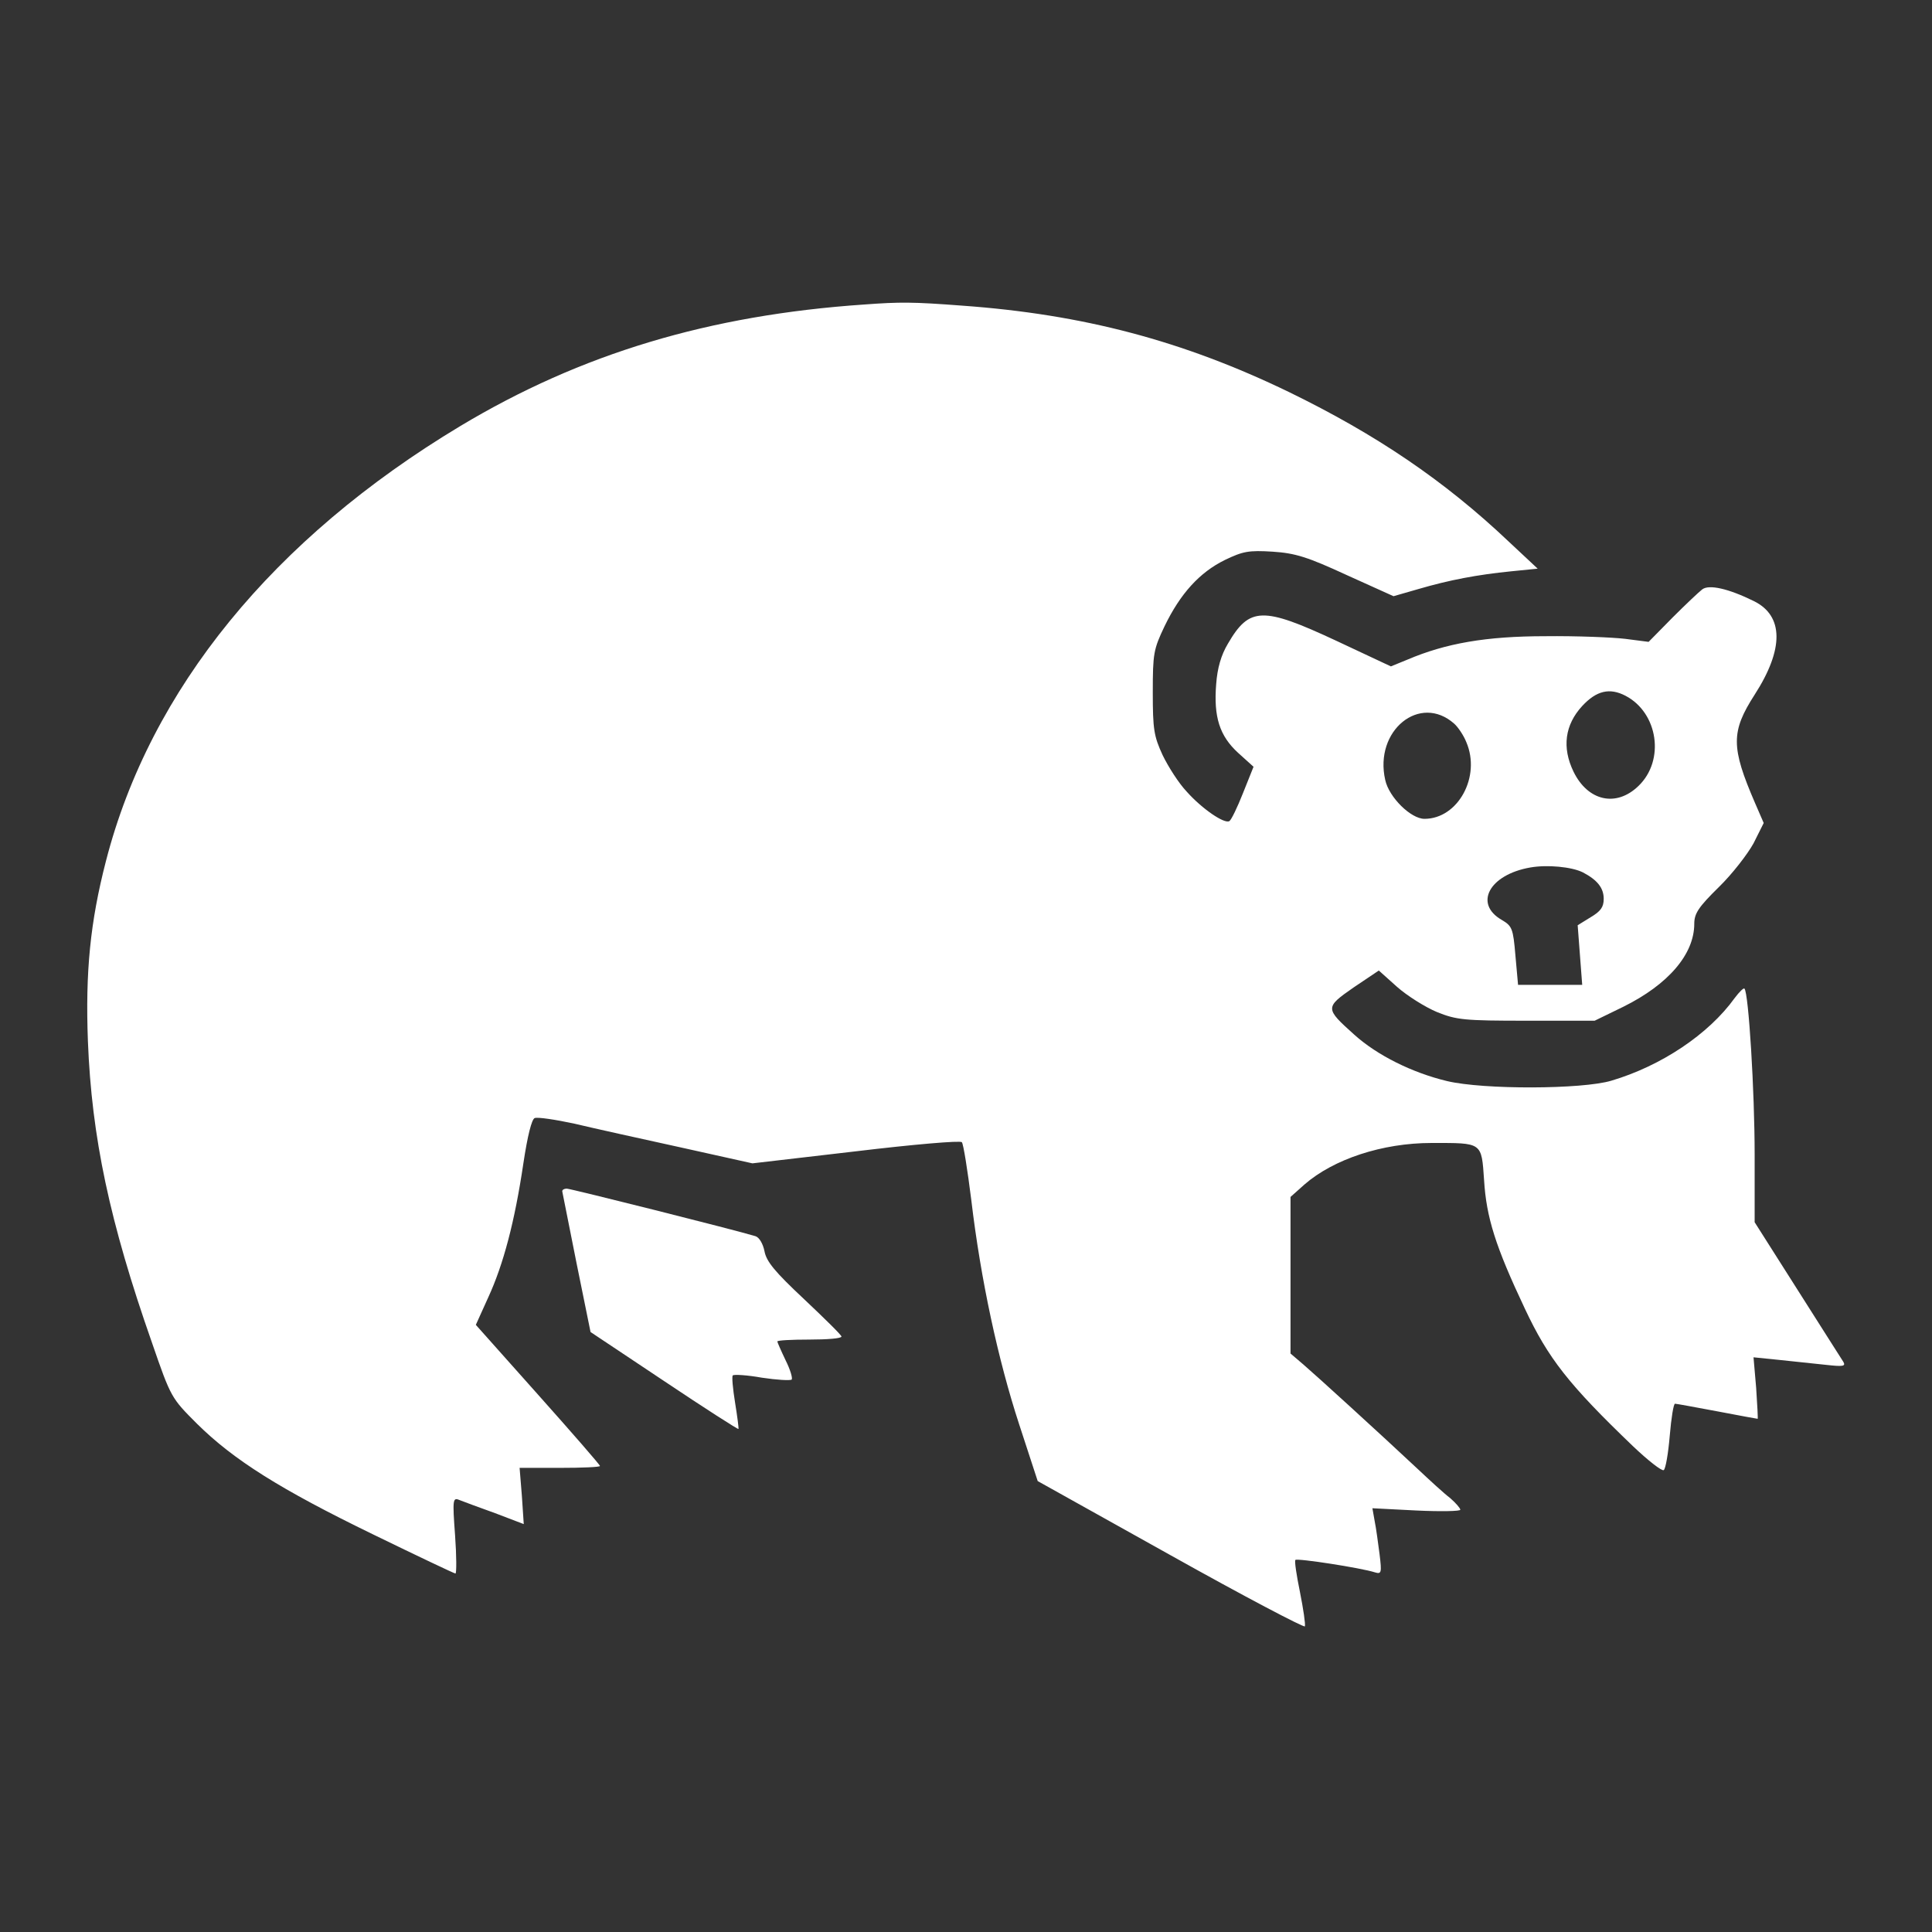 <?xml version="1.0" standalone="no"?>
<!DOCTYPE svg PUBLIC "-//W3C//DTD SVG 20010904//EN"
 "http://www.w3.org/TR/2001/REC-SVG-20010904/DTD/svg10.dtd">
<svg version="1.0" xmlns="http://www.w3.org/2000/svg"
 width="512pt" height="512pt" viewBox="0 0 512 512"
 preserveAspectRatio="xMidYMid meet">
<rect x="0" y="0" width="512" height="512" fill="#333333" stroke="none"/>
<g transform="translate(0,512) scale(0.1,-0.1)"
fill="#ffffff" stroke="none">
<path d="M2290 4313 c-410 -28 -750 -130 -1070 -322 -496 -298 -822 -698 -939
-1152 -42 -162 -55 -295 -48 -479 10 -253 57 -477 170 -799 50 -145 51 -146
119 -214 97 -96 221 -174 466 -293 117 -57 216 -104 219 -104 3 0 3 46 -1 101
-7 95 -6 101 11 94 10 -4 53 -20 95 -35 l76 -29 -5 75 -6 74 107 0 c58 0 106
2 106 5 0 3 -74 88 -165 190 l-164 184 33 73 c40 87 70 200 93 355 11 73 22
117 30 120 8 3 55 -4 106 -15 50 -12 177 -40 282 -63 l189 -42 275 32 c150 18
277 29 280 24 4 -4 15 -73 25 -153 25 -211 71 -424 127 -595 l49 -150 353
-197 c193 -108 353 -192 355 -188 2 5 -4 46 -13 91 -9 44 -15 83 -12 85 5 5
174 -21 211 -33 17 -5 18 -1 12 48 -4 30 -9 69 -13 88 l-6 34 117 -6 c64 -3
116 -2 116 2 0 4 -12 18 -27 31 -16 12 -55 48 -88 79 -96 90 -265 244 -301
275 l-34 29 0 207 0 208 37 33 c77 67 206 110 337 110 135 0 132 3 139 -99 6
-98 30 -175 108 -340 62 -132 116 -201 287 -365 40 -38 76 -66 81 -63 5 3 12
44 16 91 4 47 10 85 14 85 3 0 53 -9 111 -20 58 -11 106 -20 108 -20 1 0 -1
37 -4 82 l-7 81 69 -7 c38 -4 93 -10 123 -13 45 -5 53 -4 46 8 -5 8 -60 94
-122 192 l-113 178 0 179 c0 168 -16 429 -27 440 -2 3 -14 -9 -26 -25 -69 -96
-195 -180 -327 -219 -77 -23 -338 -24 -435 -1 -92 22 -185 68 -246 123 -78 70
-78 72 -2 125 l67 45 48 -43 c27 -24 75 -54 106 -67 52 -21 73 -23 237 -23
l181 0 76 37 c119 59 188 139 188 220 0 27 11 44 65 97 35 34 76 87 92 116
l27 54 -23 53 c-64 148 -64 189 -1 287 78 121 77 209 -2 248 -67 33 -119 45
-137 31 -9 -7 -44 -40 -79 -75 l-63 -64 -62 8 c-34 4 -129 8 -212 7 -157 0
-264 -19 -365 -62 l-44 -18 -145 68 c-195 91 -230 90 -287 -8 -18 -30 -28 -65
-31 -107 -7 -87 9 -137 58 -182 l41 -37 -28 -70 c-15 -38 -31 -71 -36 -74 -13
-8 -72 32 -113 78 -21 22 -49 66 -64 97 -23 50 -26 68 -26 166 0 103 2 114 31
175 42 87 93 143 160 176 48 23 63 26 127 22 60 -4 92 -14 196 -62 l124 -56
66 19 c82 24 156 38 246 47 l70 7 -77 72 c-171 162 -352 284 -582 396 -281
136 -546 206 -866 229 -131 10 -165 10 -260 3z m2018 -1037 c86 -45 105 -171
34 -239 -59 -57 -134 -40 -172 38 -31 64 -23 124 23 174 38 41 73 49 115 27z
m-454 -74 c10 -9 25 -31 32 -49 39 -91 -22 -203 -111 -203 -36 0 -94 57 -104
103 -30 131 92 230 183 149z m341 -394 c38 -20 55 -41 55 -70 0 -22 -8 -33
-35 -49 l-34 -21 6 -79 6 -79 -85 0 -85 0 -7 78 c-6 72 -9 78 -36 94 -75 43
-33 120 75 139 45 8 110 2 140 -13z"/>
<path d="M1490 1963 c1 -5 18 -90 38 -191 l37 -182 195 -130 c106 -71 195
-128 197 -127 1 2 -3 33 -9 70 -6 37 -9 70 -6 72 3 3 38 1 77 -6 40 -6 75 -8
79 -5 3 4 -4 27 -16 51 -12 25 -22 48 -22 50 0 3 38 5 85 5 47 0 85 3 85 8 0
4 -45 48 -99 99 -78 73 -100 100 -105 127 -4 20 -14 37 -24 40 -52 16 -490
126 -500 126 -7 0 -12 -3 -12 -7z"/>
</g>
</svg>
